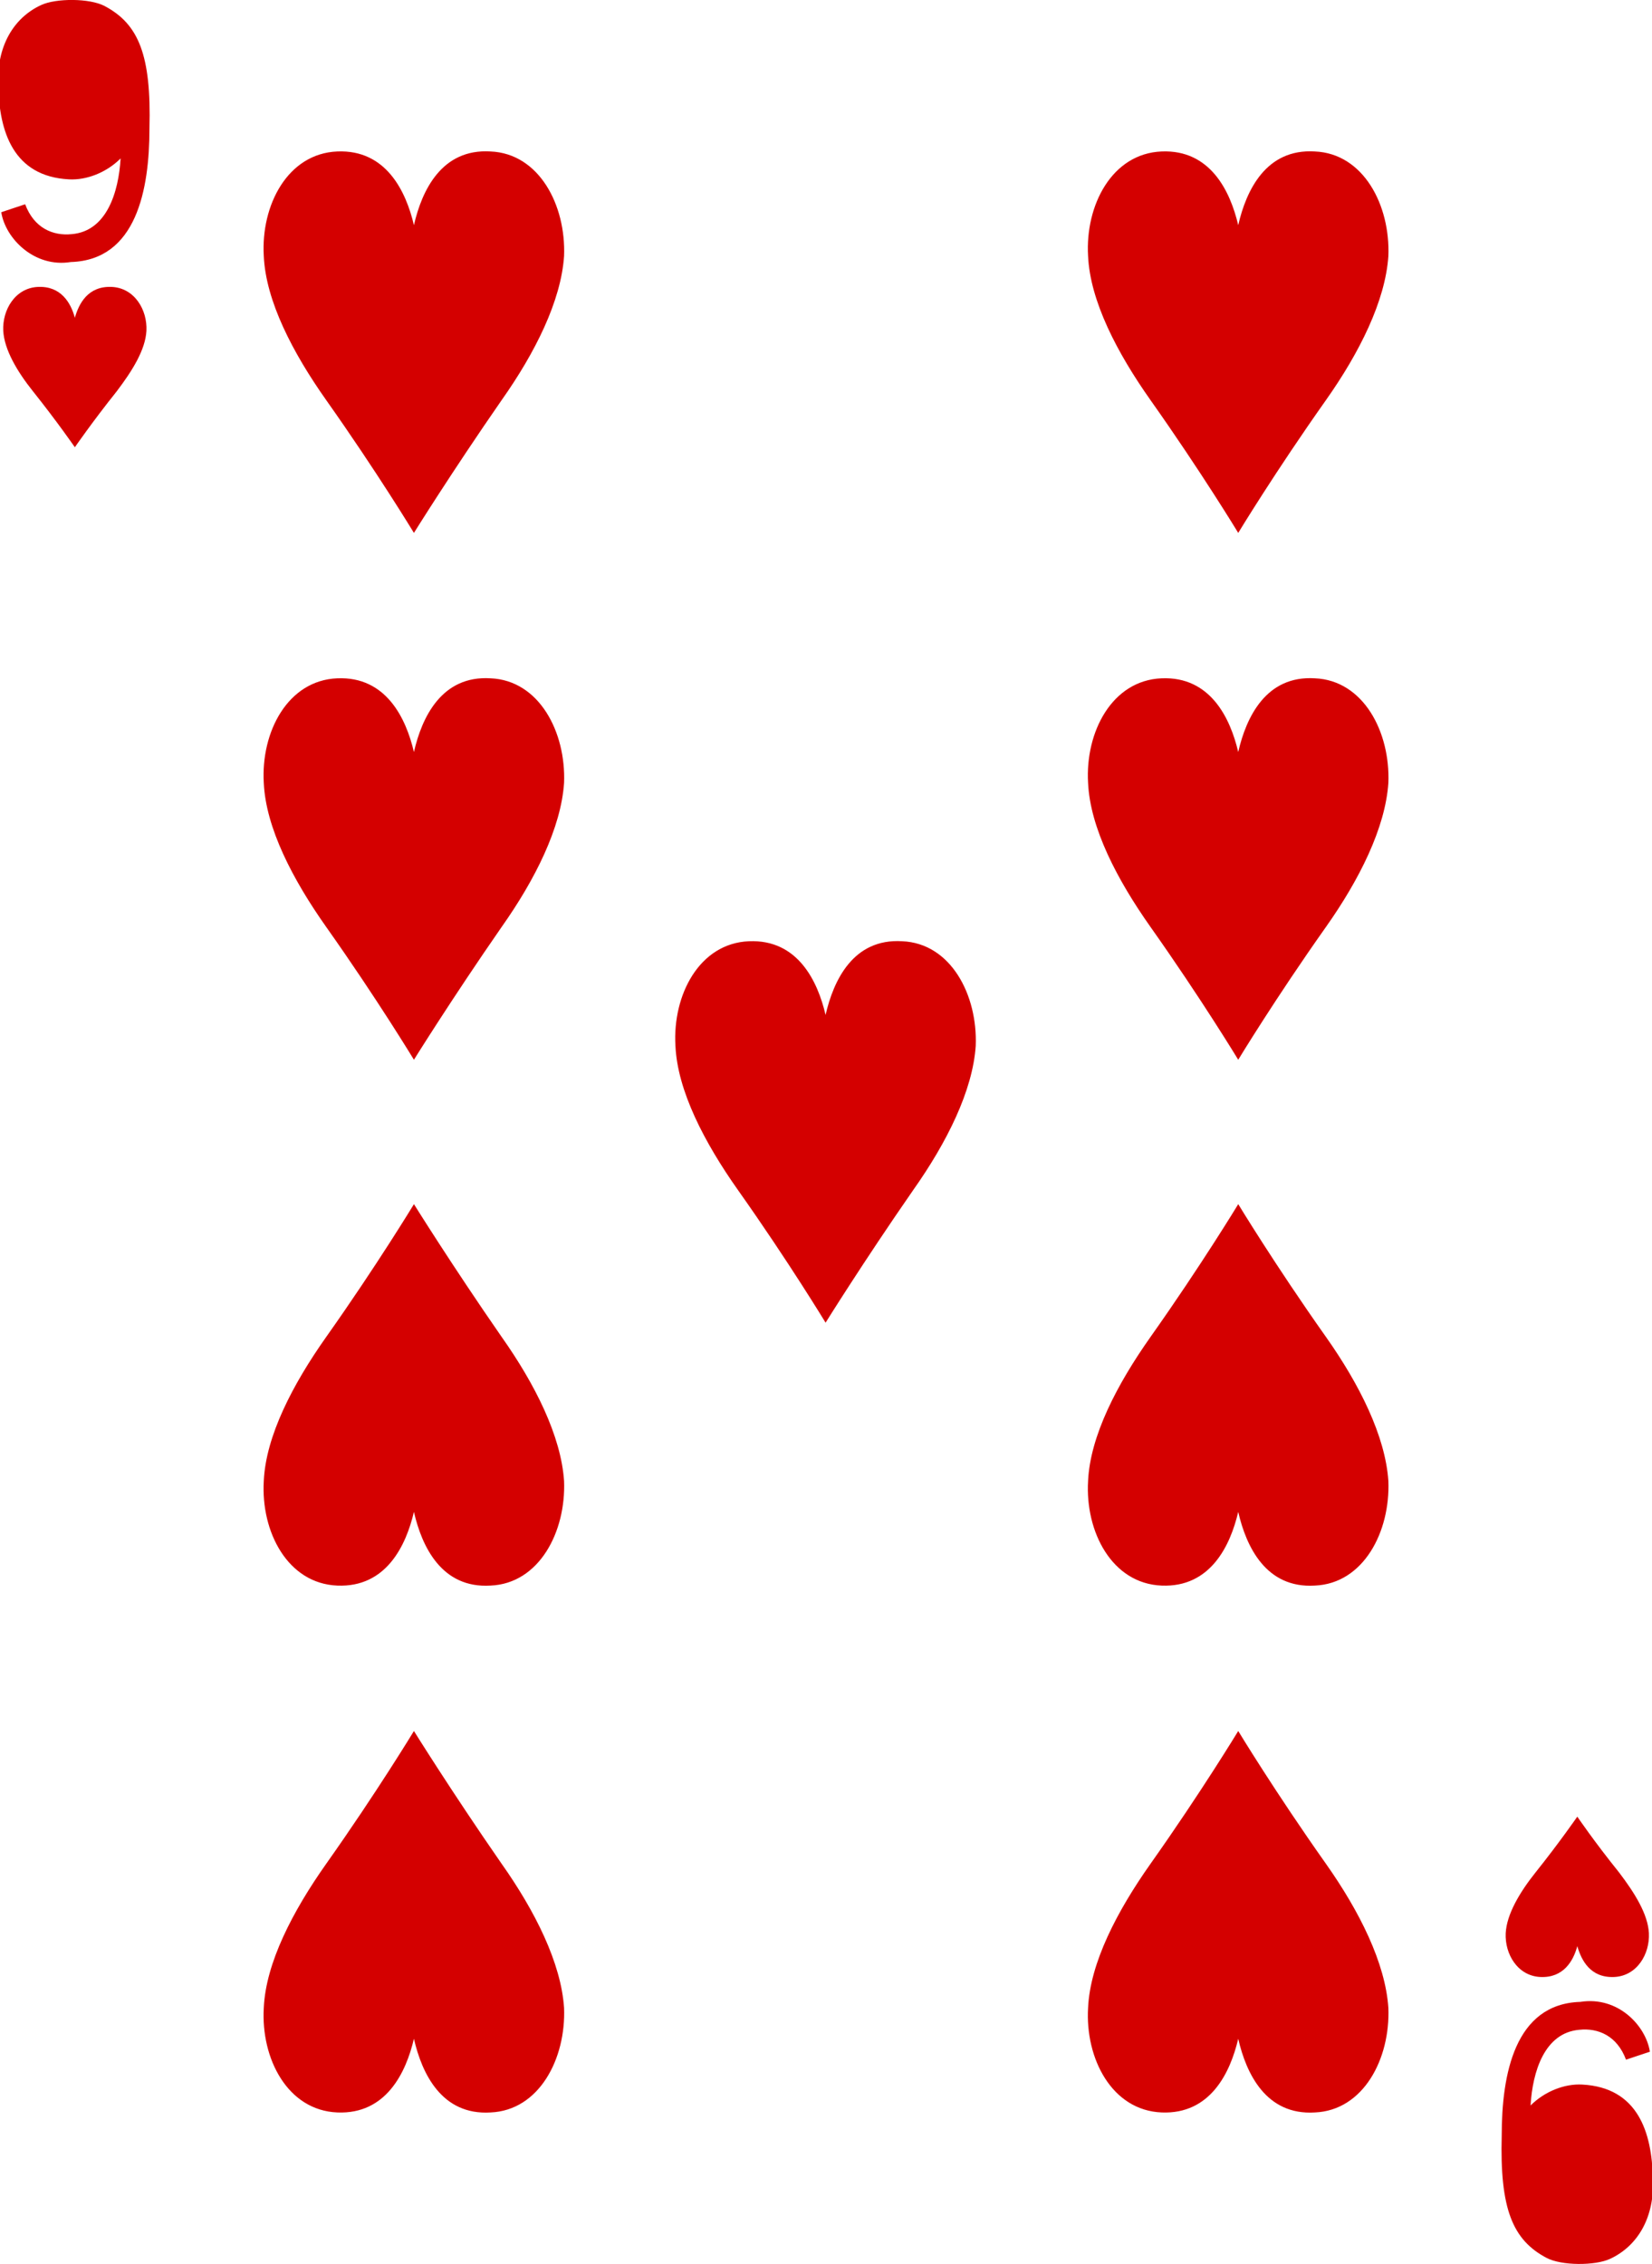 <svg xmlns="http://www.w3.org/2000/svg" width="165.4" height="226.6" viewBox="0 0 165.4 226.6"><style type="text/css">.st0{fill:#D40000;}</style><g id="g11153-5-1_1_"><path id="path10240-7-9_1_" class="st0" d="M41.443 106.068s-3.683-6.08-8.76-13.258c-3.386-4.784-6.073-9.968-6.273-14.453-.298-5.084 2.39-10.267 7.367-10.467 4.88-.2 6.87 3.988 7.666 7.377.796-3.49 2.788-7.676 7.666-7.377 4.877.2 7.565 5.383 7.366 10.467-.3 4.485-2.887 9.67-6.272 14.453-4.978 7.177-8.76 13.258-8.76 13.258z"/><path id="path10242-3-8_1_" class="st0" d="M7.495 44.765s-1.792-2.592-4.18-5.582C1.72 37.19.426 34.996.326 33.103c-.1-2.094 1.195-4.287 3.485-4.387 2.29-.1 3.285 1.595 3.683 3.09.398-1.395 1.294-3.19 3.684-3.09 2.288.1 3.583 2.293 3.483 4.386-.1 1.894-1.394 3.987-2.987 6.08-2.39 2.99-4.18 5.583-4.18 5.583z"/><path id="path10244-4-5_1_" class="st0" d="M157.92 181.825s-1.79 2.592-4.18 5.582c-1.593 1.994-2.887 4.186-2.987 6.08-.1 2.094 1.195 4.287 3.484 4.386 2.29.1 3.286-1.595 3.684-3.09.4 1.396 1.295 3.19 3.684 3.09 2.29-.1 3.584-2.292 3.485-4.386-.1-1.894-1.395-3.987-2.988-6.08-2.49-3.09-4.18-5.582-4.18-5.582z"/><path id="path10250-9-0_1_" class="st0" d="M41.443 53.337s-3.683-6.08-8.76-13.257c-3.386-4.785-6.073-9.968-6.273-14.454-.298-5.084 2.39-10.267 7.367-10.466 4.88-.2 6.87 3.987 7.666 7.376.796-3.49 2.788-7.675 7.666-7.376 4.877.2 7.565 5.382 7.366 10.466-.3 4.486-2.887 9.67-6.272 14.454-4.978 7.177-8.76 13.257-8.76 13.257z"/><path id="path10254-7-3_1_" class="st0" d="M123.973 106.068s-3.683-6.08-8.76-13.258c-3.385-4.784-6.073-9.968-6.273-14.453-.298-5.084 2.39-10.267 7.367-10.467 4.88-.2 6.87 3.988 7.666 7.377.797-3.49 2.788-7.676 7.666-7.377 4.877.2 7.565 5.383 7.366 10.467-.3 4.485-2.887 9.67-6.272 14.453-5.077 7.177-8.76 13.258-8.76 13.258z"/><path id="path10256-4-7_1_" class="st0" d="M123.973 53.337s-3.683-6.08-8.76-13.257c-3.385-4.785-6.073-9.968-6.273-14.454-.298-5.084 2.39-10.267 7.367-10.466 4.88-.2 6.87 3.987 7.666 7.376.797-3.49 2.788-7.675 7.666-7.376 4.877.2 7.565 5.382 7.366 10.466-.3 4.486-2.887 9.67-6.272 14.454-5.077 7.177-8.76 13.257-8.76 13.257z"/><path id="path10258-5-9_1_" class="st0" d="M82.658 132.383s-3.683-6.08-8.76-13.257c-3.385-4.785-6.073-9.968-6.272-14.454-.3-5.083 2.39-10.267 7.367-10.466 4.878-.2 6.87 3.987 7.665 7.376.797-3.488 2.788-7.675 7.666-7.376 4.878.2 7.566 5.383 7.367 10.466-.298 4.486-2.886 9.67-6.27 14.454-4.98 7.177-8.762 13.257-8.762 13.257z"/><path id="path10266-8-9_1_" class="st0" d="M123.973 120.522s-3.683 6.08-8.76 13.257c-3.385 4.784-6.073 9.967-6.273 14.453-.298 5.083 2.39 10.267 7.367 10.466 4.88.198 6.87-3.988 7.666-7.377.797 3.49 2.788 7.675 7.666 7.376 4.877-.2 7.565-5.384 7.366-10.467-.3-4.486-2.887-9.67-6.272-14.454-5.077-7.178-8.76-13.258-8.76-13.258z"/><path id="path10268-2-7_1_" class="st0" d="M41.443 120.522s-3.683 6.08-8.76 13.257c-3.386 4.784-6.073 9.967-6.273 14.453-.298 5.083 2.39 10.267 7.367 10.466 4.88.198 6.87-3.988 7.666-7.377.796 3.49 2.788 7.675 7.666 7.376 4.877-.2 7.565-5.384 7.366-10.467-.3-4.486-2.887-9.67-6.272-14.454-4.978-7.178-8.76-13.258-8.76-13.258z"/><path id="path10270-1-4_1_" class="st0" d="M123.973 173.252s-3.683 6.08-8.76 13.258c-3.385 4.784-6.073 9.968-6.273 14.453-.298 5.084 2.39 10.267 7.367 10.467 4.88.2 6.87-3.987 7.666-7.376.797 3.488 2.788 7.675 7.666 7.376 4.877-.2 7.565-5.383 7.366-10.467-.3-4.485-2.887-9.67-6.272-14.453-5.077-7.177-8.76-13.258-8.76-13.258z"/><path id="path10272-0-7_1_" class="st0" d="M41.443 173.252s-3.683 6.08-8.76 13.258c-3.386 4.784-6.073 9.968-6.273 14.453-.298 5.084 2.39 10.267 7.367 10.467 4.88.2 6.87-3.987 7.666-7.376.796 3.488 2.788 7.675 7.666 7.376 4.877-.2 7.565-5.383 7.366-10.467-.3-4.485-2.887-9.67-6.272-14.453-4.978-7.177-8.76-13.258-8.76-13.258z"/><path id="path29-5-8-5-4_1_" class="st0" d="M.128 21.24l2.39-.797c.895 2.392 2.787 3.19 4.68 2.99 3.483-.3 4.678-4.186 4.877-7.576-1.394 1.396-3.385 2.193-5.177 2.094-5.575-.298-6.97-4.784-7.068-9.37-.2-3.887 1.493-6.777 4.28-8.073 1.494-.698 4.878-.698 6.372.1 3.385 1.794 4.68 4.884 4.48 12.26 0 6.08-1.294 13.158-7.865 13.357-3.684.598-6.57-2.392-6.97-4.984zm148.73-326.12c1.095-.696 1.792-1.394 2.29-2.39.398-.798.597-1.297.398-2.99-.3-4.387-2.59-6.88-5.974-6.38-1.89.298-2.887 1.295-3.484 3.29-1.095 3.587.3 7.774 2.887 8.77 1.195.4 2.987.3 3.883-.3z"/><path id="path29-6-2-3-6-6_1_" class="st0" d="M165.188 205.35l-2.39.797c-.895-2.393-2.786-3.19-4.678-2.99-3.484.298-4.68 4.186-4.878 7.575 1.394-1.395 3.385-2.193 5.177-2.093 5.574.298 6.967 4.783 7.067 9.37.2 3.886-1.493 6.777-4.28 8.073-1.494.698-4.88.698-6.372-.1-3.385-1.794-4.68-4.884-4.48-12.26 0-6.08 1.294-13.158 7.865-13.358 3.783-.598 6.57 2.393 6.968 4.984zm130.554-312.17c-1.095.696-1.792 1.394-2.29 2.39-.398.798-.597 1.297-.398 2.99.3 4.387 2.59 6.88 5.974 6.38 1.89-.298 2.887-1.295 3.484-3.29 1.095-3.587-.3-7.774-2.887-8.77-1.095-.4-2.887-.3-3.883.3z"/></g></svg>